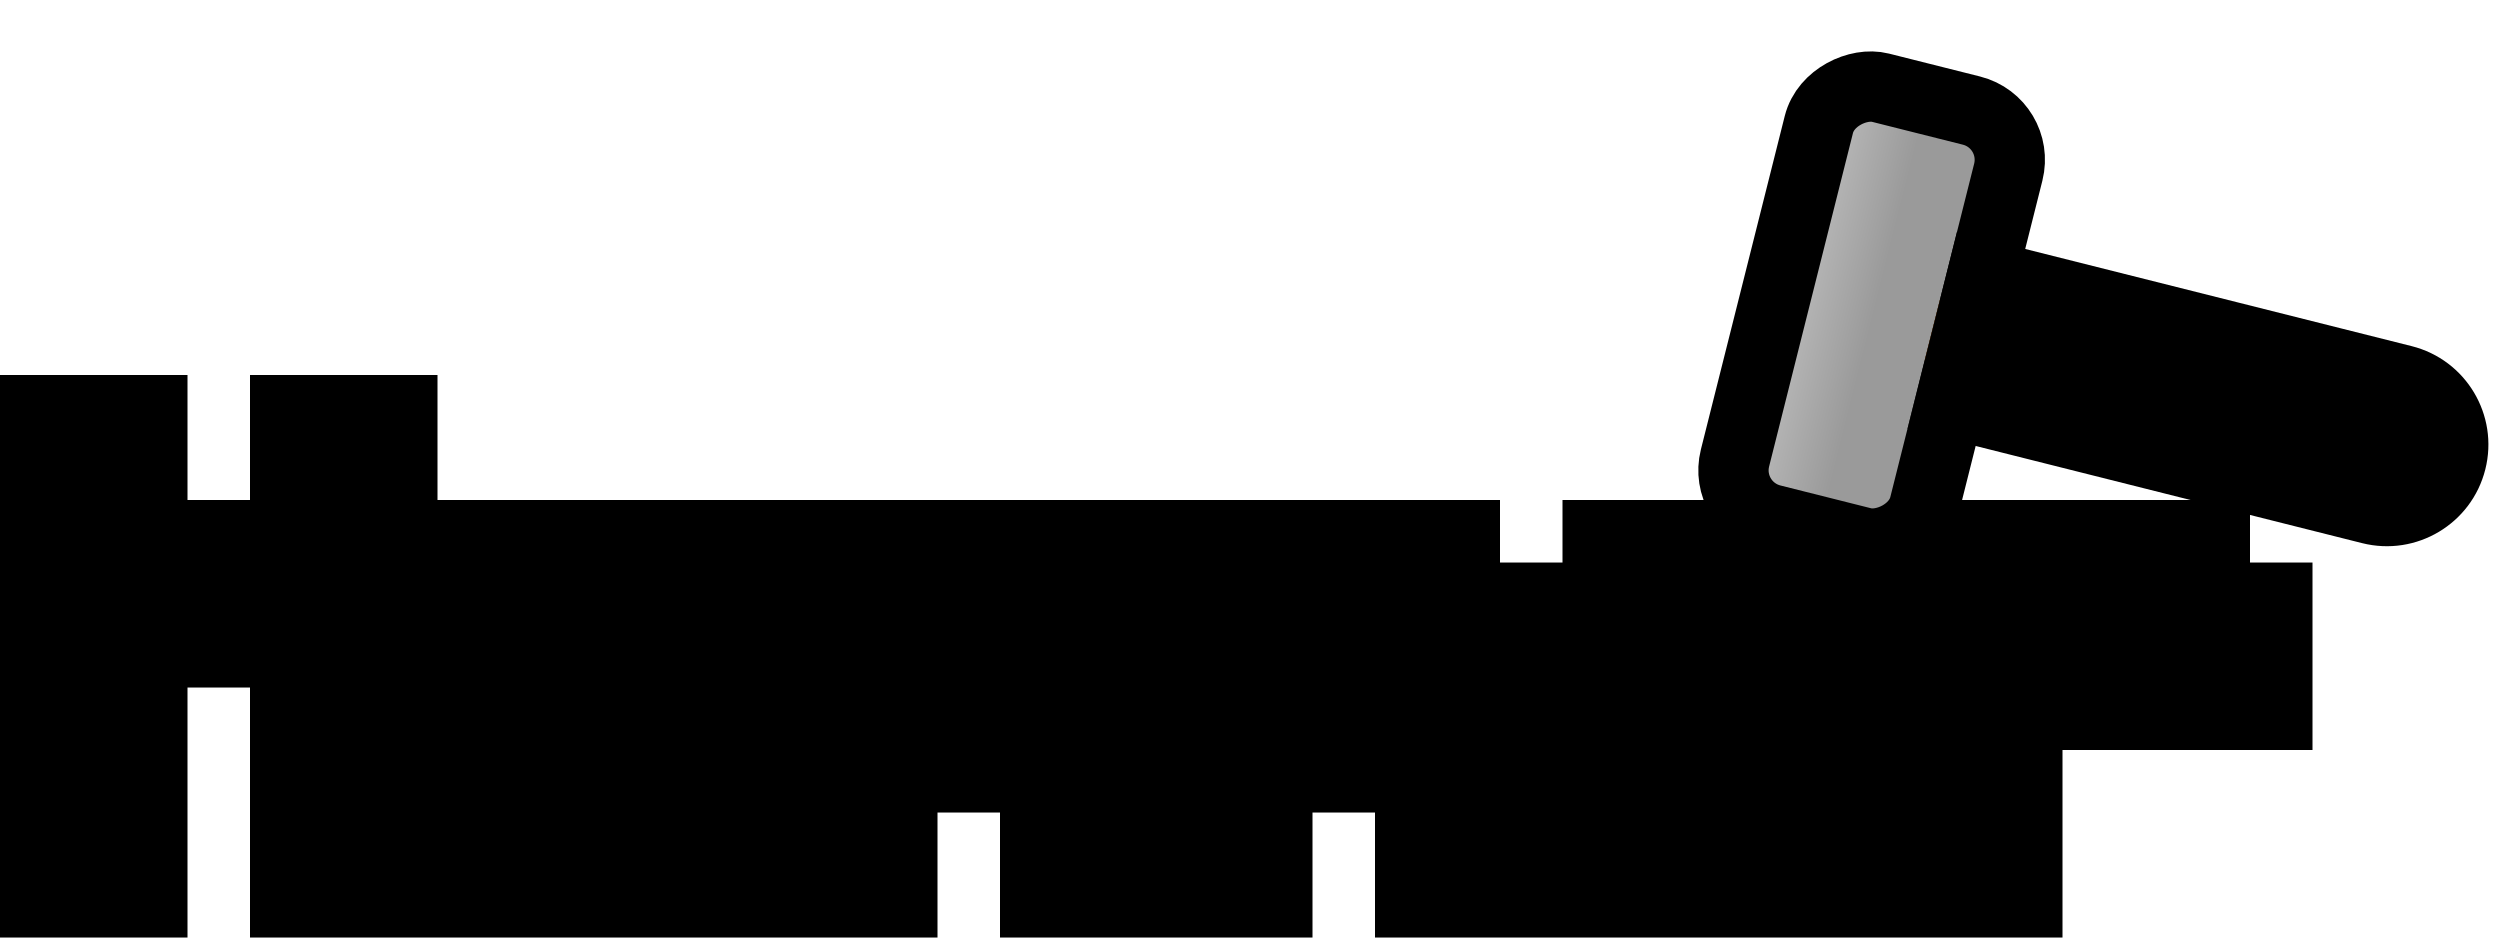 <svg width="40" height="15" viewBox="0 0 40 15" fill="none" xmlns="http://www.w3.org/2000/svg">
<g clip-path="url(#clip0_1_15)">
<path d="M1 14V7H2V9H5V7H6V14H5V10H2V14H1ZM7 13V12H8V13H7ZM8 14V13H11V12H8V11H11V10H12V14H8ZM8 10V9H11V10H8ZM15 12V10H16V12H15ZM17 14V10H18V14H17ZM13 14V9H15V10H14V14H13ZM16 10V9H17V10H16ZM21 12V10H22V12H21ZM23 14V10H24V14H23ZM19 14V9H21V10H20V14H19ZM22 10V9H23V10H22ZM26 14V13H30V14H26ZM25 13V10H26V11H29V10H30V12H26V13H25ZM26 10V9H29V10H26ZM35 11V10H36V11H35ZM31 14V9H32V10H33V11H32V14H31ZM33 10V9H35V10H33Z" fill="url(#paint0_linear_1_15)"/>
<path d="M1 14H0V15H1V14ZM1 7V6H0V7H1ZM2 7H3V6H2V7ZM2 9H1V10H2V9ZM5 9V10H6V9H5ZM5 7V6H4V7H5ZM6 7H7V6H6V7ZM6 14V15H7V14H6ZM5 14H4V15H5V14ZM5 10H6V9H5V10ZM2 10V9H1V10H2ZM2 14V15H3V14H2ZM2 14V7H0V14H2ZM1 8H2V6H1V8ZM1 7V9H3V7H1ZM2 10H5V8H2V10ZM6 9V7H4V9H6ZM5 8H6V6H5V8ZM5 7V14H7V7H5ZM6 13H5V15H6V13ZM6 14V10H4V14H6ZM5 9H2V11H5V9ZM1 10V14H3V10H1ZM2 13H1V15H2V13ZM7 13H6V14H7V13ZM7 12V11H6V12H7ZM8 12H9V11H8V12ZM8 13V14H9V13H8ZM8 14H7V15H8V14ZM8 13V12H7V13H8ZM11 13V14H12V13H11ZM11 12H12V11H11V12ZM8 12H7V13H8V12ZM8 11V10H7V11H8ZM11 11V12H12V11H11ZM11 10V9H10V10H11ZM12 10H13V9H12V10ZM12 14V15H13V14H12ZM8 10H7V11H8V10ZM8 9V8H7V9H8ZM11 9H12V8H11V9ZM11 10V11H12V10H11ZM8 13V12H6V13H8ZM7 13H8V11H7V13ZM7 12V13H9V12H7ZM8 12H7V14H8V12ZM9 14V13H7V14H9ZM8 14H11V12H8V14ZM12 13V12H10V13H12ZM11 11H8V13H11V11ZM9 12V11H7V12H9ZM8 12H11V10H8V12ZM12 11V10H10V11H12ZM11 11H12V9H11V11ZM11 10V14H13V10H11ZM12 13H8V15H12V13ZM9 10V9H7V10H9ZM8 10H11V8H8V10ZM10 9V10H12V9H10ZM11 9H8V11H11V9ZM15 12H14V13H15V12ZM15 10V9H14V10H15ZM16 10H17V9H16V10ZM16 12V13H17V12H16ZM17 14H16V15H17V14ZM17 10V9H16V10H17ZM18 10H19V9H18V10ZM18 14V15H19V14H18ZM13 14H12V15H13V14ZM13 9V8H12V9H13ZM15 9H16V8H15V9ZM15 10V11H16V10H15ZM14 10V9H13V10H14ZM14 14V15H15V14H14ZM16 10H15V11H16V10ZM16 9V8H15V9H16ZM17 9H18V8H17V9ZM17 10V11H18V10H17ZM16 12V10H14V12H16ZM15 11H16V9H15V11ZM15 10V12H17V10H15ZM16 11H15V13H16V11ZM18 14V10H16V14H18ZM17 11H18V9H17V11ZM17 10V14H19V10H17ZM18 13H17V15H18V13ZM14 14V9H12V14H14ZM13 10H15V8H13V10ZM14 9V10H16V9H14ZM15 9H14V11H15V9ZM13 10V14H15V10H13ZM14 13H13V15H14V13ZM17 10V9H15V10H17ZM16 10H17V8H16V10ZM16 9V10H18V9H16ZM17 9H16V11H17V9ZM21 12H20V13H21V12ZM21 10V9H20V10H21ZM22 10H23V9H22V10ZM22 12V13H23V12H22ZM23 14H22V15H23V14ZM23 10V9H22V10H23ZM24 10H25V9H24V10ZM24 14V15H25V14H24ZM19 14H18V15H19V14ZM19 9V8H18V9H19ZM21 9H22V8H21V9ZM21 10V11H22V10H21ZM20 10V9H19V10H20ZM20 14V15H21V14H20ZM22 10H21V11H22V10ZM22 9V8H21V9H22ZM23 9H24V8H23V9ZM23 10V11H24V10H23ZM22 12V10H20V12H22ZM21 11H22V9H21V11ZM21 10V12H23V10H21ZM22 11H21V13H22V11ZM24 14V10H22V14H24ZM23 11H24V9H23V11ZM23 10V14H25V10H23ZM24 13H23V15H24V13ZM20 14V9H18V14H20ZM19 10H21V8H19V10ZM20 9V10H22V9H20ZM21 9H20V11H21V9ZM19 10V14H21V10H19ZM20 13H19V15H20V13ZM23 10V9H21V10H23ZM22 10H23V8H22V10ZM22 9V10H24V9H22ZM23 9H22V11H23V9ZM26 14H25V15H26V14ZM26 13V12H25V13H26ZM30 13H31V12H30V13ZM30 14V15H31V14H30ZM25 13H24V14H25V13ZM25 10V9H24V10H25ZM26 10H27V9H26V10ZM26 11H25V12H26V11ZM29 11V12H30V11H29ZM29 10V9H28V10H29ZM30 10H31V9H30V10ZM30 12V13H31V12H30ZM26 12V11H25V12H26ZM26 13V14H27V13H26ZM26 10H25V11H26V10ZM26 9V8H25V9H26ZM29 9H30V8H29V9ZM29 10V11H30V10H29ZM27 14V13H25V14H27ZM26 14H30V12H26V14ZM29 13V14H31V13H29ZM30 13H26V15H30V13ZM26 13V10H24V13H26ZM25 11H26V9H25V11ZM25 10V11H27V10H25ZM26 12H29V10H26V12ZM30 11V10H28V11H30ZM29 11H30V9H29V11ZM29 10V12H31V10H29ZM30 11H26V13H30V11ZM25 12V13H27V12H25ZM26 12H25V14H26V12ZM27 10V9H25V10H27ZM26 10H29V8H26V10ZM28 9V10H30V9H28ZM29 9H26V11H29V9ZM35 11H34V12H35V11ZM35 10V9H34V10H35ZM36 10H37V9H36V10ZM36 11V12H37V11H36ZM31 14H30V15H31V14ZM31 9V8H30V9H31ZM32 9H33V8H32V9ZM32 10H31V11H32V10ZM33 10H34V9H33V10ZM33 11V12H34V11H33ZM32 11V10H31V11H32ZM32 14V15H33V14H32ZM33 10H32V11H33V10ZM33 9V8H32V9H33ZM35 9H36V8H35V9ZM35 10V11H36V10H35ZM36 11V10H34V11H36ZM35 11H36V9H35V11ZM35 10V11H37V10H35ZM36 10H35V12H36V10ZM32 14V9H30V14H32ZM31 10H32V8H31V10ZM31 9V10H33V9H31ZM32 11H33V9H32V11ZM32 10V11H34V10H32ZM33 10H32V12H33V10ZM31 11V14H33V11H31ZM32 13H31V15H32V13ZM34 10V9H32V10H34ZM33 10H35V8H33V10ZM34 9V10H36V9H34ZM35 9H33V11H35V9Z" fill="black"/>
<rect x="27.562" y="8.115" width="7.125" height="3.125" rx="0.812" transform="rotate(-75.884 27.562 8.115)" fill="url(#paint1_linear_1_15)" stroke="black" stroke-width="1.125"/>
<mask id="path-4-outside-1_1_15" maskUnits="userSpaceOnUse" x="30.306" y="2.861" width="10.918" height="7.288" fill="black">
<rect fill="white" x="30.306" y="2.861" width="10.918" height="7.288"/>
<path d="M30.794 5.77L31.038 4.8L38.311 6.629C38.579 6.697 38.742 6.968 38.674 7.236V7.236C38.607 7.504 38.335 7.666 38.067 7.599L30.794 5.77Z"/>
</mask>
<path d="M30.794 5.77L31.038 4.8L38.311 6.629C38.579 6.697 38.742 6.968 38.674 7.236V7.236C38.607 7.504 38.335 7.666 38.067 7.599L30.794 5.77Z" fill="url(#paint2_linear_1_15)"/>
<path d="M30.794 5.77L31.038 4.8L30.794 5.77ZM38.586 5.538C39.456 5.757 39.984 6.64 39.765 7.51C39.546 8.381 38.663 8.909 37.793 8.69L37.705 6.477L37.461 7.447L38.586 5.538ZM39.765 7.51C39.546 8.381 38.663 8.909 37.793 8.69L30.519 6.861L31.038 4.8L38.311 6.629C38.44 6.662 38.55 6.744 38.618 6.857C38.686 6.971 38.706 7.107 38.674 7.236L39.765 7.51ZM31.312 3.709L38.586 5.538C39.456 5.757 39.984 6.64 39.765 7.51L38.674 7.236C38.642 7.365 38.56 7.475 38.446 7.543C38.332 7.611 38.196 7.631 38.067 7.599L31.279 5.892L30.794 5.77L31.312 3.709Z" fill="black" mask="url(#path-4-outside-1_1_15)"/>
</g>
<defs>
<linearGradient id="paint0_linear_1_15" x1="19" y1="6" x2="19" y2="17" gradientUnits="userSpaceOnUse">
<stop stop-color="#00D1FF"/>
<stop offset="1" stop-color="#001AFF"/>
</linearGradient>
<linearGradient id="paint1_linear_1_15" x1="31.244" y1="7.707" x2="31.244" y2="9.707" gradientUnits="userSpaceOnUse">
<stop stop-color="#C9C9C9"/>
<stop offset="1" stop-color="#9A9A9A"/>
</linearGradient>
<linearGradient id="paint2_linear_1_15" x1="30.916" y1="5.285" x2="38.674" y2="7.236" gradientUnits="userSpaceOnUse">
<stop stop-color="#A45F20"/>
<stop offset="1" stop-color="#7B4717"/>
</linearGradient>
<clipPath id="clip0_1_15">
<rect width="40" height="15" fill="white"/>
</clipPath>
</defs>
</svg>
